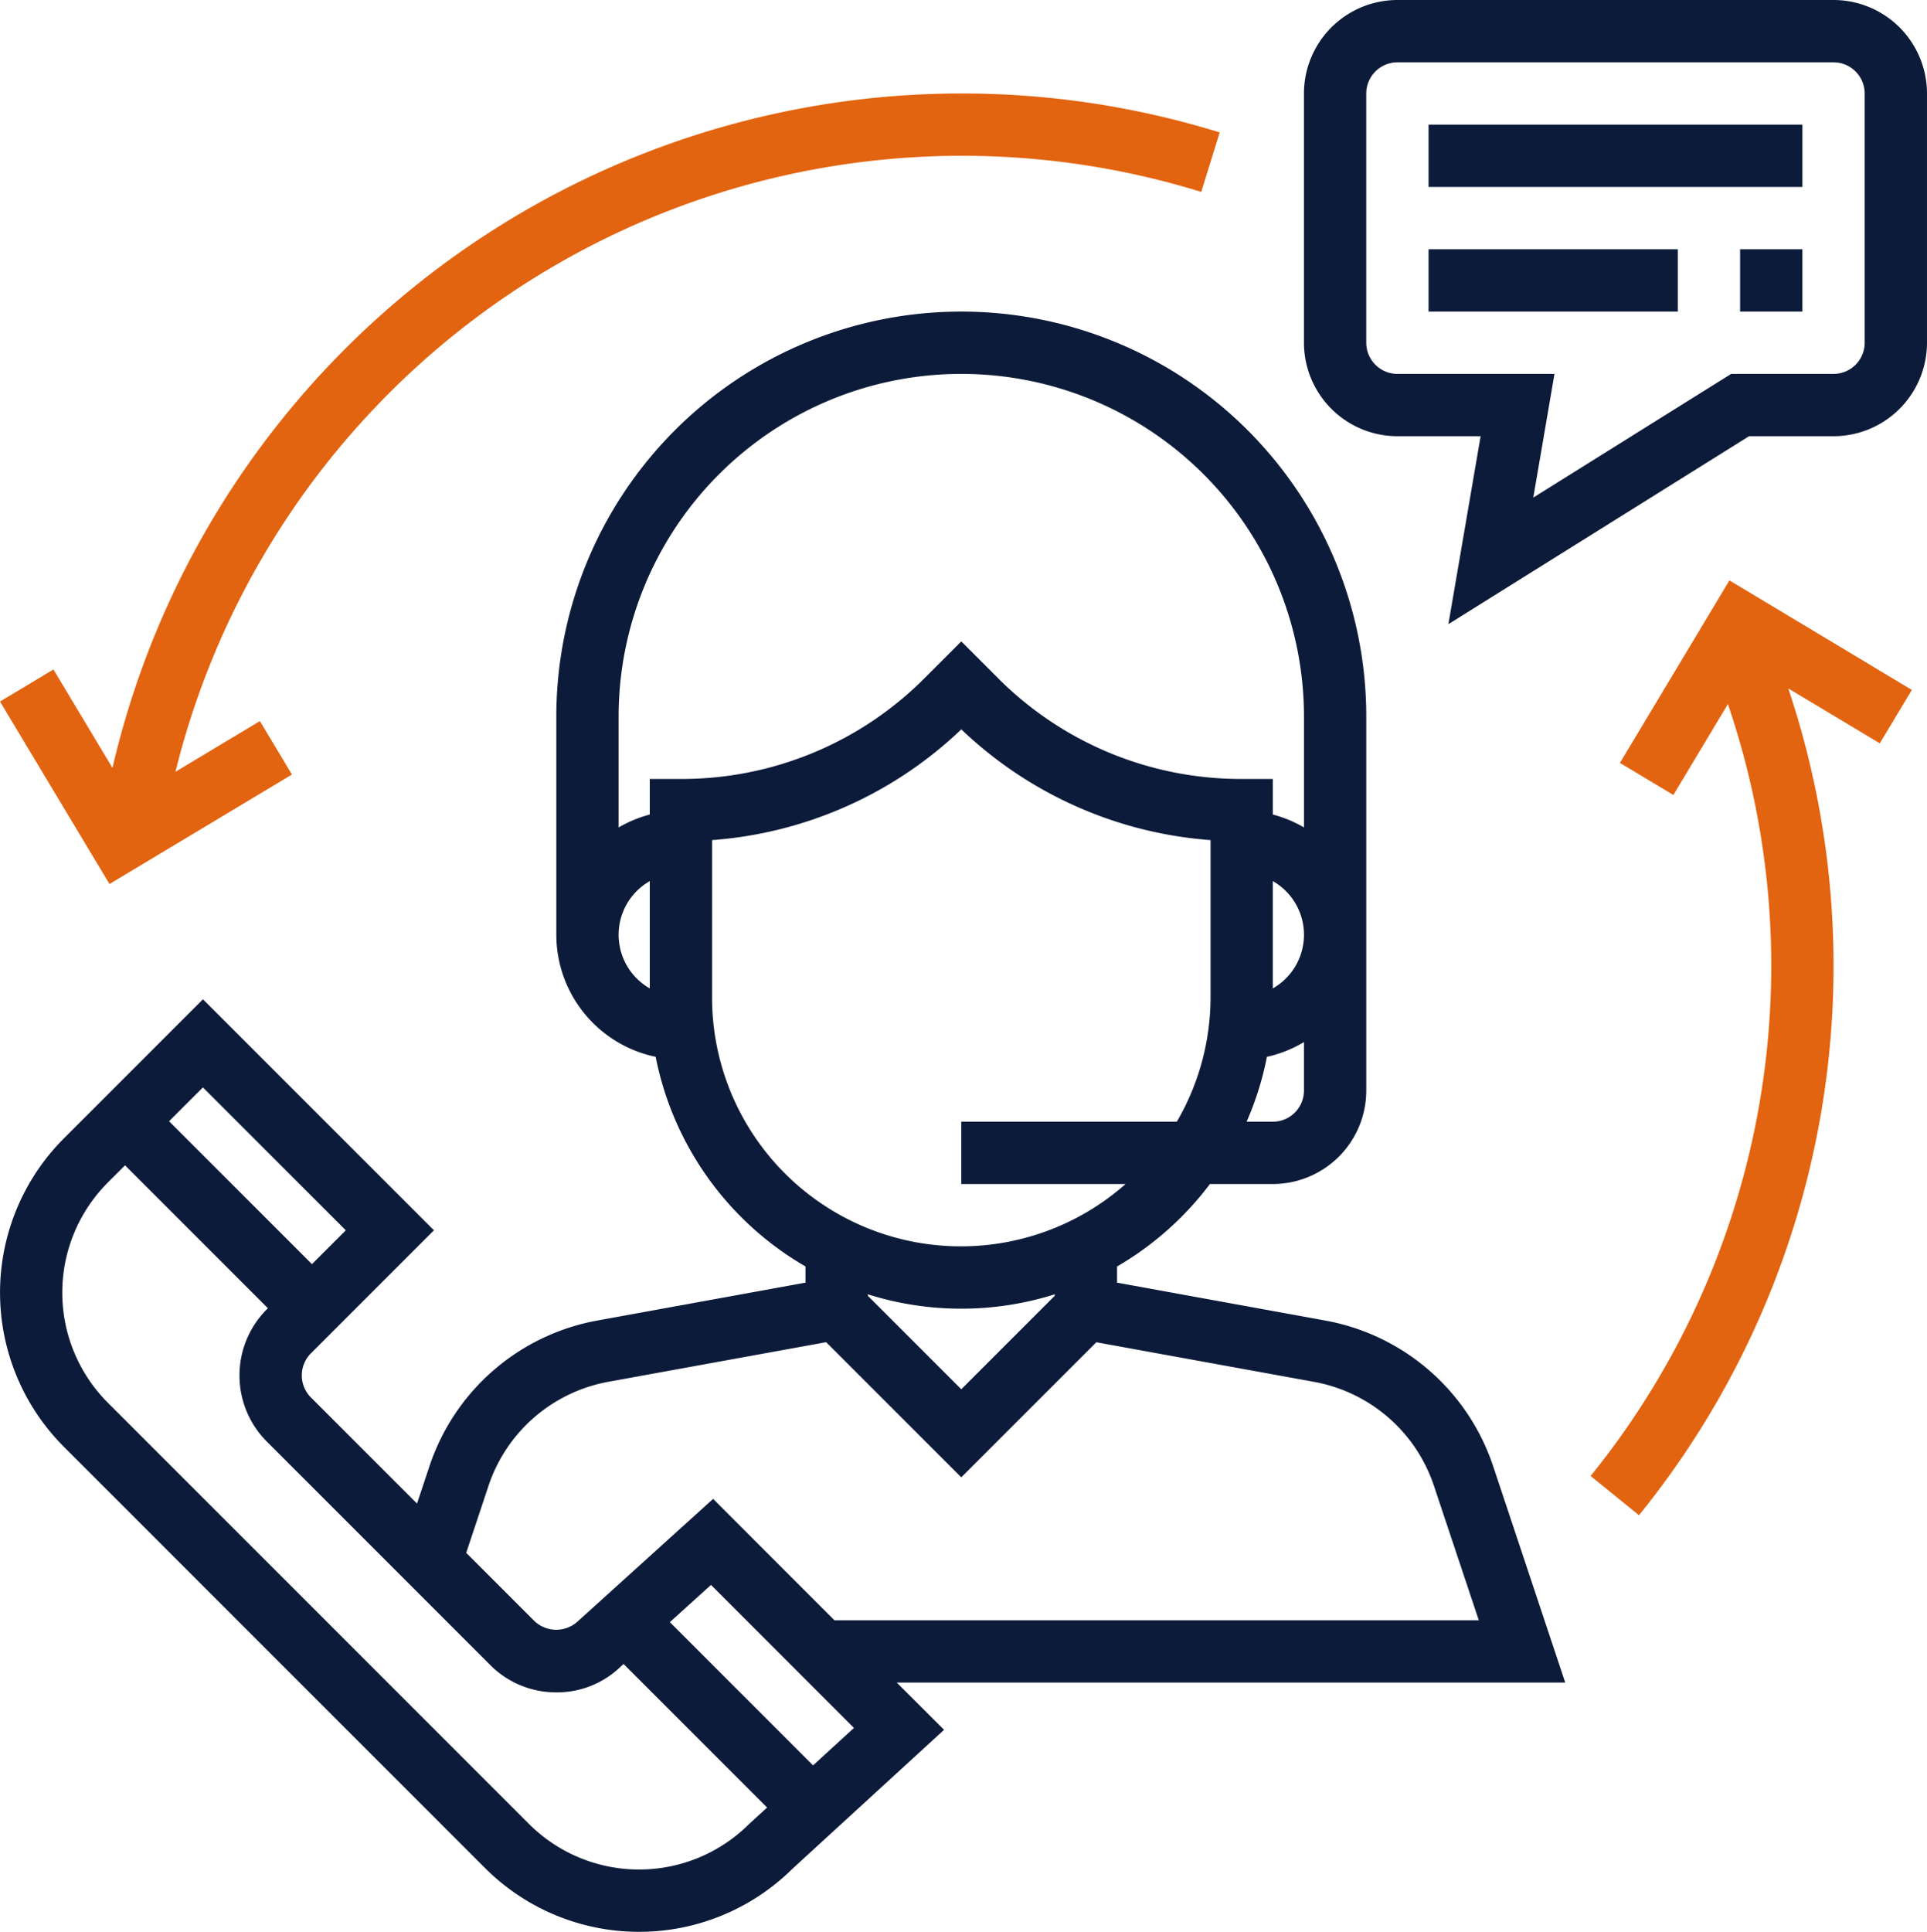 <svg xmlns="http://www.w3.org/2000/svg" width="345.605" height="346.405" viewBox="0 0 345.605 346.405">
  <g id="ic_support" transform="translate(22262 8342)">
    <g id="Group_18890" data-name="Group 18890" transform="translate(-22261.994 -8286.128)">
      <g id="Group_18889" data-name="Group 18889" transform="translate(0)">
        <path id="Path_90882" data-name="Path 90882" d="M281.3,325.836l-12.934-38.809a39.111,39.111,0,0,0-30.109-26.109l-37.339-6.794V251.23a56.23,56.23,0,0,0,16.655-14.789h11.28a16.782,16.782,0,0,0,16.762-16.762V152.633a72.633,72.633,0,1,0-145.266,0v39.11a22.385,22.385,0,0,0,17.817,21.885,55.976,55.976,0,0,0,26.88,37.6v2.894L107.7,260.918a39.1,39.1,0,0,0-30.1,26.109l-2.235,6.71-19.03-19.03a5.6,5.6,0,0,1,0-7.906L78.4,244.738,36.975,203.314,12.034,228.256a39.11,39.11,0,0,0,0,55.307l75.511,75.511a39.091,39.091,0,0,0,55.134.168l27.215-24.936-8.487-8.47Zm-46.86-106.156a5.593,5.593,0,0,1-5.587,5.587h-4.7a55.5,55.5,0,0,0,3.643-11.638,22.132,22.132,0,0,0,6.643-2.643Zm-5.587-18.315V182.122a11.077,11.077,0,0,1,0,19.242Zm-111.743,0a11.077,11.077,0,0,1,0-19.242Zm0-37.557v6.381a22.16,22.16,0,0,0-5.587,2.313V152.633a61.459,61.459,0,1,1,122.918,0V172.5a21.958,21.958,0,0,0-5.587-2.313v-6.381h-5.587a61.472,61.472,0,0,1-43.742-18.119l-6.543-6.543-6.543,6.543a61.472,61.472,0,0,1-43.742,18.119Zm11.174,39.11V174.77a72.438,72.438,0,0,0,44.7-19.857,72.407,72.407,0,0,0,44.7,19.857v28.148a44.361,44.361,0,0,1-6.045,22.349H172.978v11.174h29.467a44.626,44.626,0,0,1-74.164-33.523Zm61.459,53.3v.263l-16.762,16.762-16.762-16.762v-.263a55.826,55.826,0,0,0,33.523,0ZM88.187,290.558A27.945,27.945,0,0,1,109.692,271.9l39.054-7.1,24.232,24.232L197.2,264.813l39.049,7.1a27.936,27.936,0,0,1,21.505,18.656l8.04,24.1H150.232L128.47,292.9l-24.181,21.874a5.706,5.706,0,0,1-7.9,0l-12.2-12.2ZM36.969,219.115l25.623,25.623-6.068,6.068L30.9,225.183Zm97.971,132.07a27.942,27.942,0,0,1-39.507-.011L19.923,275.668a27.942,27.942,0,0,1,0-39.507L23,233.089l25.623,25.623-.2.2a16.79,16.79,0,0,0,0,23.706l40.066,40.066a16.674,16.674,0,0,0,11.856,4.911,16.451,16.451,0,0,0,11.649-4.716l.419-.374,25.74,25.74Zm11.454-10.5L120.71,315l7.381-6.671,25.64,25.64Z" transform="translate(-0.58 -80)" fill="#0d1b3a"/>
      </g>
    </g>
    <g id="Group_18892" data-name="Group 18892" transform="translate(-22028.139 -8342)">
      <g id="Group_18891" data-name="Group 18891">
        <path id="Path_90883" data-name="Path 90883" d="M430.41,0H352.19a16.782,16.782,0,0,0-16.762,16.762v44.7A16.782,16.782,0,0,0,352.19,78.22h14.923l-5.777,33.7,53.916-33.7H430.41a16.782,16.782,0,0,0,16.761-16.762v-44.7A16.782,16.782,0,0,0,430.41,0ZM436,61.459a5.6,5.6,0,0,1-5.587,5.587H412.045L376.561,89.222l3.8-22.175H352.19a5.6,5.6,0,0,1-5.587-5.587v-44.7a5.6,5.6,0,0,1,5.587-5.587h78.22A5.6,5.6,0,0,1,436,16.762Z" transform="translate(-335.428)" fill="#0d1b3a"/>
      </g>
    </g>
    <path id="Path_90886" data-name="Path 90886" d="M55.871,33.523V22.349H67.045V33.523ZM0,33.523V22.349H44.7V33.523ZM0,11.174V0H67.046V11.174Z" transform="translate(-22005.789 -8319.651)" fill="#0d1b3a"/>
    <g id="Group_18900" data-name="Group 18900" transform="translate(-22262 -8325.238)">
      <g id="Group_18899" data-name="Group 18899">
        <path id="Path_90884" data-name="Path 90884" d="M172.975,24A156.341,156.341,0,0,0,20.742,144.934l-10.588-17.65L.572,133.034l19.639,32.724,32.724-19.639-5.749-9.582-15.141,9.085A145.3,145.3,0,0,1,216.019,41.655l3.308-10.671A156.339,156.339,0,0,0,172.975,24Z" transform="translate(-0.572 -24)" fill="#e36410"/>
      </g>
    </g>
    <g id="Group_18902" data-name="Group 18902" transform="translate(-21976.73 -8237.927)">
      <g id="Group_18901" data-name="Group 18901">
        <path id="Path_90885" data-name="Path 90885" d="M466.657,168.655l-32.724-19.639L414.3,181.746l9.582,5.749,9.778-16.3a145.39,145.39,0,0,1-24.623,138.411l8.677,7.04a156.461,156.461,0,0,0,26.774-148.261l16.421,9.85Z" transform="translate(-409.036 -149.016)" fill="#e36410"/>
      </g>
    </g>
  </g>
</svg>
